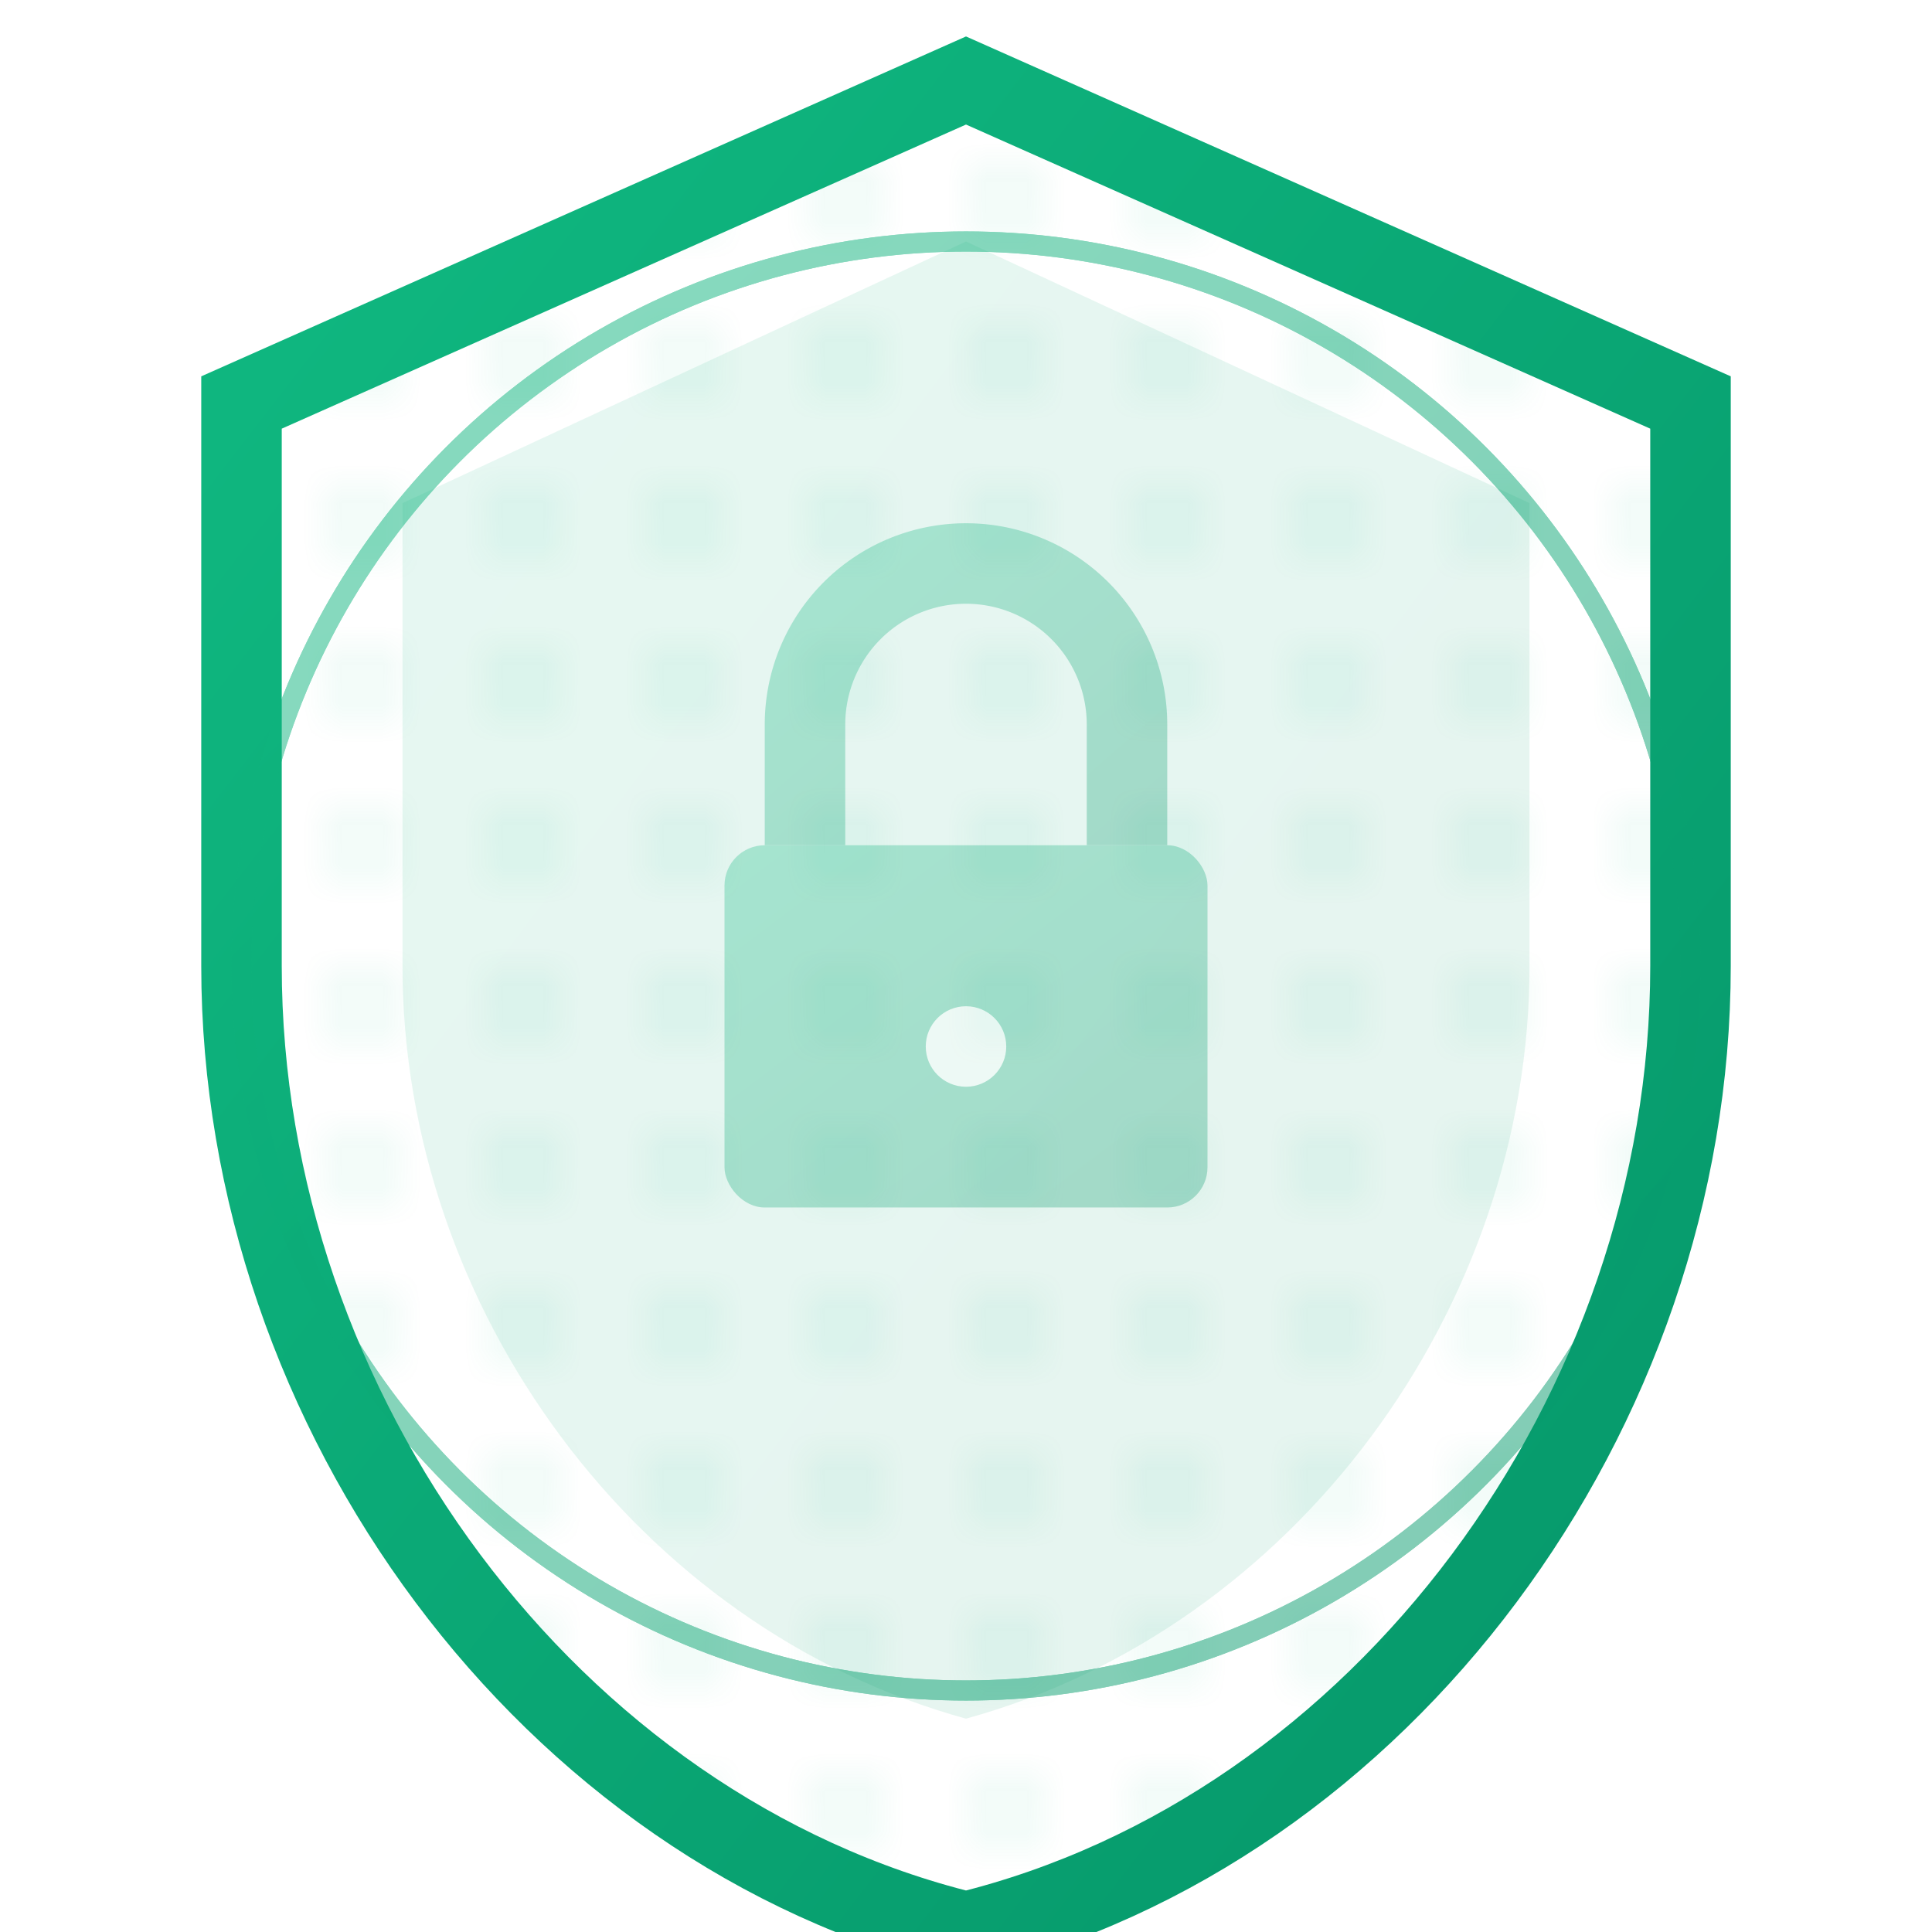 <svg viewBox="0 0 48 48" fill="none" xmlns="http://www.w3.org/2000/svg">
  <defs>
    <linearGradient id="shield-gradient" x1="0%" y1="0%" x2="100%" y2="100%">
      <stop offset="0%" style="stop-color:#10b981"/>
      <stop offset="100%" style="stop-color:#059669"/>
    </linearGradient>
    <pattern id="shield-pattern" x="0" y="0" width="4" height="4" patternUnits="userSpaceOnUse">
      <circle cx="1" cy="1" r="0.5" fill="#10b981" opacity="0.3"/>
    </pattern>
  </defs>
  
  <!-- Shield background -->
  <path d="M24 2L6 10v14c0 11.1 7.67 21.47 18 24 10.33-2.53 18-12.9 18-24V10L24 2z" 
        fill="url(#shield-pattern)" 
        stroke="url(#shield-gradient)" 
        stroke-width="2"/>
  
  <!-- Shield inner glow -->
  <path d="M24 6L10 12.5v11.5c0 8.5 5.83 16.45 14 18.7 8.17-2.25 14-10.2 14-18.7V12.5L24 6z" 
        fill="url(#shield-gradient)" 
        opacity="0.1"/>
  
  <!-- Check mark -->
  <g class="check-mark">
    <path d="M16 23l6 6 12-12" 
          stroke="url(#shield-gradient)" 
          stroke-width="3" 
          stroke-linecap="round" 
          stroke-linejoin="round"
          fill="none"
          stroke-dasharray="30"
          stroke-dashoffset="30">
      <animate attributeName="stroke-dashoffset" 
               to="0" 
               dur="0.5s" 
               begin="0.5s"
               fill="freeze"/>
    </path>
  </g>
  
  <!-- Security waves -->
  <g opacity="0.5">
    <circle cx="24" cy="24" r="18" fill="none" stroke="url(#shield-gradient)" stroke-width="0.5">
      <animate attributeName="r" from="18" to="28" dur="3s" repeatCount="indefinite"/>
      <animate attributeName="opacity" values="0.5;0" dur="3s" repeatCount="indefinite"/>
    </circle>
    <circle cx="24" cy="24" r="18" fill="none" stroke="url(#shield-gradient)" stroke-width="0.5">
      <animate attributeName="r" from="18" to="28" dur="3s" begin="1s" repeatCount="indefinite"/>
      <animate attributeName="opacity" values="0.5;0" dur="3s" begin="1s" repeatCount="indefinite"/>
    </circle>
  </g>
  
  <!-- Lock icon overlay -->
  <g transform="translate(24, 24)" opacity="0.3">
    <rect x="-6" y="-3" width="12" height="9" rx="1" fill="url(#shield-gradient)"/>
    <path d="M-4 -3v-3a4 4 0 0 1 8 0v3" stroke="url(#shield-gradient)" stroke-width="2" fill="none"/>
    <circle cx="0" cy="2" r="1" fill="white"/>
  </g>
</svg>